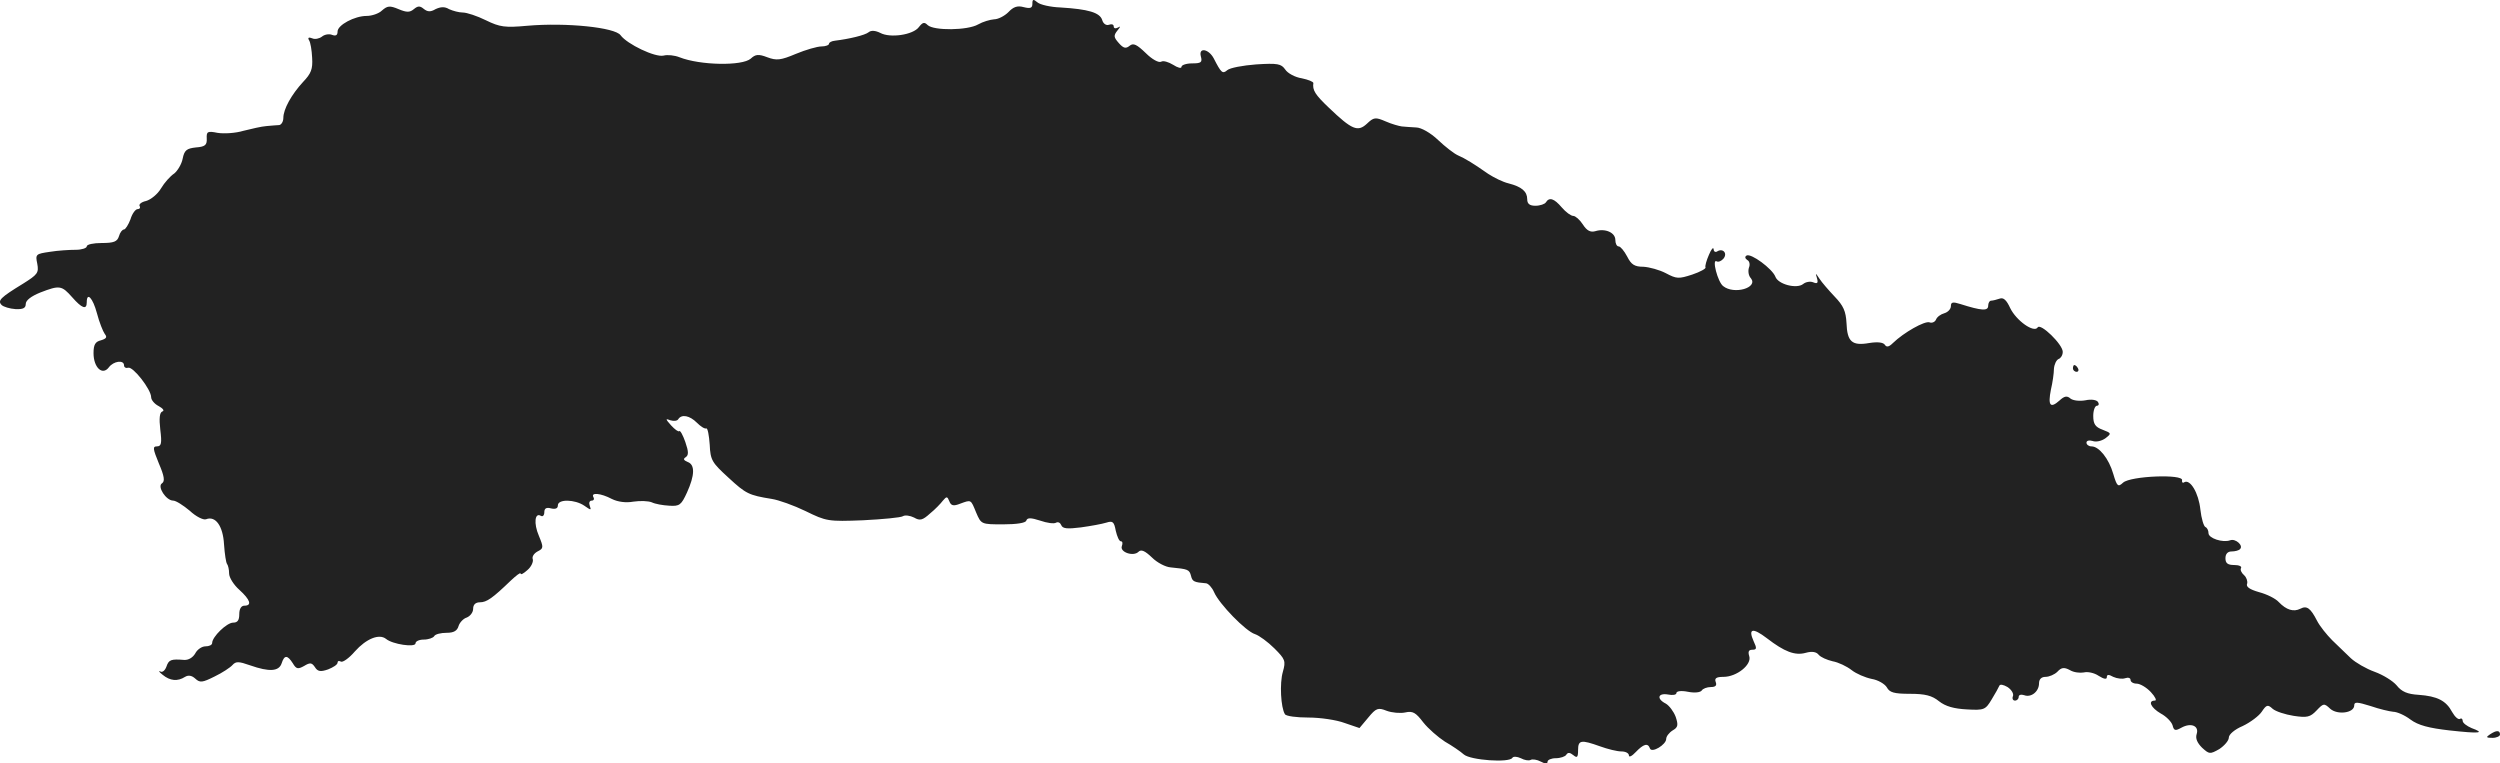 <?xml version="1.0" standalone="no"?>
<!DOCTYPE svg PUBLIC "-//W3C//DTD SVG 20010904//EN"
 "http://www.w3.org/TR/2001/REC-SVG-20010904/DTD/svg10.dtd">
<svg version="1.0" xmlns="http://www.w3.org/2000/svg"
 width="737.598pt" height="225.246pt" viewBox="0 0 737.598 225.246"
 preserveAspectRatio="xMidYMid meet">
<g transform="translate(-639.402,1151.698) scale(0.1,-0.1)"
fill="#222222" stroke="none">
<path d="M9440 11506 c0 -13 -6 -15 -26 -10 -18 5 -30 1 -45 -15 -11 -11 -30
-21 -42 -21 -12 -1 -33 -7 -47 -15 -31 -18 -131 -19 -149 -2 -10 10 -15 8 -26
-6 -17 -23 -85 -33 -114 -17 -14 7 -27 8 -34 2 -11 -9 -58 -20 -99 -25 -10 -1
-18 -5 -18 -9 0 -4 -10 -8 -22 -8 -13 0 -47 -10 -76 -22 -45 -19 -57 -20 -84
-10 -26 10 -35 9 -49 -4 -25 -22 -149 -20 -210 4 -15 6 -36 8 -47 5 -25 -6
-108 34 -127 60 -16 23 -160 38 -275 28 -66 -6 -81 -4 -122 16 -26 13 -57 23
-68 23 -12 0 -30 5 -41 10 -13 8 -25 7 -40 0 -15 -9 -24 -8 -35 1 -11 9 -17 9
-29 -1 -12 -10 -21 -10 -45 0 -26 11 -33 10 -49 -4 -9 -9 -30 -16 -45 -16 -36
0 -86 -27 -86 -46 0 -11 -5 -14 -16 -10 -9 4 -23 1 -30 -5 -8 -6 -21 -9 -29
-5 -10 4 -14 2 -9 -6 4 -6 8 -29 9 -52 2 -33 -3 -46 -27 -71 -34 -37 -58 -80
-58 -106 0 -11 -6 -20 -12 -21 -7 0 -24 -2 -38 -3 -14 -1 -44 -8 -68 -14 -23
-7 -57 -9 -76 -6 -30 6 -33 4 -32 -17 1 -19 -5 -24 -32 -26 -27 -3 -34 -8 -39
-33 -3 -16 -15 -36 -25 -44 -11 -7 -29 -27 -39 -44 -10 -17 -30 -33 -44 -37
-14 -3 -22 -10 -19 -15 3 -5 0 -9 -6 -9 -6 0 -16 -13 -21 -30 -6 -16 -15 -30
-19 -30 -5 0 -12 -9 -15 -20 -5 -16 -15 -20 -51 -20 -24 0 -44 -4 -44 -10 0
-5 -15 -10 -32 -10 -18 0 -53 -2 -77 -6 -41 -6 -43 -7 -37 -35 5 -27 1 -32
-42 -59 -67 -41 -76 -50 -63 -63 5 -5 24 -11 41 -12 22 -1 30 3 30 15 0 11 16
23 43 34 57 22 63 21 94 -14 29 -33 43 -38 43 -15 0 32 18 13 30 -32 7 -27 18
-54 23 -61 8 -10 5 -14 -11 -19 -17 -4 -22 -13 -22 -38 0 -42 26 -67 45 -42
14 19 45 23 45 6 0 -6 6 -9 12 -7 14 5 68 -64 68 -87 0 -8 10 -20 22 -26 13
-7 18 -14 11 -16 -8 -3 -10 -20 -6 -54 5 -40 3 -49 -10 -49 -13 0 -12 -7 6
-51 16 -37 18 -52 9 -58 -15 -9 12 -51 33 -51 8 0 30 -14 49 -30 18 -17 40
-28 48 -25 28 11 50 -20 53 -74 2 -29 6 -55 9 -58 3 -4 6 -16 6 -28 0 -12 14
-34 30 -48 33 -30 38 -47 15 -47 -9 0 -15 -9 -15 -25 0 -18 -5 -25 -18 -25
-19 0 -62 -42 -62 -60 0 -6 -9 -10 -20 -10 -10 0 -24 -9 -30 -21 -7 -12 -20
-20 -33 -19 -38 3 -45 1 -52 -20 -4 -11 -12 -18 -18 -14 -7 3 -3 -2 7 -10 22
-18 44 -20 66 -6 10 6 20 4 30 -5 14 -13 21 -12 57 6 23 11 47 27 53 34 10 11
18 11 52 -1 57 -20 85 -18 93 6 8 25 17 25 33 0 10 -17 15 -18 33 -8 18 11 23
10 32 -3 8 -13 16 -15 39 -7 15 6 28 14 28 20 0 5 4 6 10 3 5 -3 24 10 41 30
34 38 72 53 92 37 19 -16 87 -26 87 -13 0 6 11 11 24 11 14 0 28 5 31 10 3 6
20 10 37 10 21 0 31 6 35 20 3 10 14 22 24 25 10 4 19 15 19 26 0 12 7 19 20
19 20 0 37 12 91 64 16 15 29 25 29 21 0 -5 9 0 20 10 12 10 18 25 16 32 -3 7
3 17 14 23 18 9 18 12 4 46 -16 37 -12 70 6 59 5 -3 10 1 10 11 0 11 6 15 20
11 13 -3 20 0 20 9 0 19 50 18 78 -1 20 -14 21 -14 16 0 -3 8 -1 15 6 15 6 0
8 5 5 10 -9 15 22 12 54 -5 18 -9 42 -12 64 -8 20 3 44 2 54 -2 10 -5 33 -9
52 -10 30 -2 35 2 52 39 23 51 24 82 2 90 -12 5 -14 9 -6 14 9 6 9 16 -1 45
-7 20 -15 35 -18 32 -2 -3 -13 5 -24 17 -17 19 -17 21 -2 15 10 -3 20 -2 23 3
10 16 34 11 55 -10 11 -11 23 -19 28 -17 4 1 8 -20 10 -48 2 -46 7 -53 55 -97
52 -48 60 -52 128 -63 20 -3 65 -19 100 -36 61 -30 67 -31 169 -27 59 3 112 8
118 12 6 4 21 2 33 -4 17 -10 25 -8 47 12 15 12 32 30 38 38 11 13 13 13 19
-2 5 -13 12 -15 32 -7 33 12 31 13 47 -26 15 -35 15 -35 80 -35 39 0 66 4 68
11 3 9 13 9 41 0 20 -7 41 -10 47 -6 6 3 12 0 15 -7 4 -11 18 -12 58 -7 29 4
62 10 75 14 19 6 23 3 28 -24 4 -17 10 -31 15 -31 5 0 6 -6 3 -14 -7 -18 34
-32 49 -17 8 8 19 3 40 -17 15 -15 40 -28 55 -29 51 -5 55 -6 60 -25 4 -17 9
-19 45 -22 6 -1 17 -12 23 -26 15 -35 94 -116 121 -124 12 -4 38 -23 57 -42
32 -32 34 -37 25 -69 -10 -34 -6 -106 6 -125 3 -6 35 -10 69 -10 35 0 83 -7
107 -16 l44 -15 26 31 c23 28 29 30 54 20 16 -6 41 -8 55 -5 22 5 31 0 53 -29
15 -19 44 -44 64 -57 21 -12 46 -29 56 -38 20 -17 134 -25 143 -10 3 5 14 4
25 -1 11 -6 24 -8 29 -5 5 3 19 1 30 -5 13 -7 20 -7 20 0 0 5 11 10 24 10 14
0 28 5 31 10 5 8 11 7 21 -1 11 -9 14 -7 14 15 0 30 9 31 65 11 22 -8 50 -15
63 -15 12 0 22 -5 22 -12 0 -6 9 -2 20 10 23 24 36 28 42 11 5 -15 48 11 48
28 0 7 8 18 19 25 16 9 17 16 9 40 -6 16 -19 33 -29 39 -28 14 -24 32 6 27 14
-3 25 -1 25 4 0 6 14 8 34 4 20 -4 37 -2 41 4 3 5 15 10 27 10 14 0 18 5 14
15 -4 11 2 15 23 15 39 0 84 36 76 61 -4 13 -2 19 9 19 13 0 14 4 4 25 -17 38
-3 41 39 9 52 -40 83 -52 115 -43 18 5 31 3 38 -6 6 -7 24 -15 41 -19 17 -3
42 -15 56 -26 14 -11 40 -22 59 -26 19 -3 39 -15 45 -25 8 -15 21 -19 68 -19
45 0 65 -5 86 -22 19 -15 44 -22 82 -24 51 -3 55 -1 73 29 11 18 21 36 23 41
2 5 12 3 24 -4 12 -8 19 -20 16 -27 -3 -7 0 -13 6 -13 6 0 11 5 11 11 0 6 7 8
16 5 21 -8 44 11 44 35 0 12 7 19 19 19 11 0 27 7 35 15 12 13 20 14 37 5 11
-7 30 -9 41 -7 11 3 31 -1 44 -10 16 -10 24 -11 24 -4 0 8 5 9 19 1 11 -5 27
-7 35 -4 9 3 16 1 16 -5 0 -6 8 -11 18 -11 10 0 29 -11 42 -25 13 -14 18 -25
12 -25 -22 0 -12 -21 17 -38 17 -9 32 -25 35 -35 4 -16 8 -17 26 -7 29 16 53
5 45 -19 -4 -13 2 -26 16 -40 21 -19 23 -20 51 -4 15 10 28 25 28 34 0 9 17
24 41 34 23 11 48 30 56 42 14 21 18 22 32 9 9 -8 37 -17 62 -21 40 -6 49 -4
68 16 20 21 22 22 40 5 21 -19 71 -13 71 10 0 11 9 10 48 -2 26 -9 56 -16 67
-17 11 0 34 -10 51 -23 23 -17 54 -25 115 -32 91 -10 106 -8 65 7 -14 6 -26
15 -26 21 0 6 -4 9 -8 6 -5 -3 -15 6 -23 20 -18 34 -44 47 -99 51 -33 2 -50 9
-65 28 -11 13 -40 31 -65 40 -25 9 -56 27 -70 40 -14 13 -38 37 -55 53 -16 16
-37 42 -45 58 -19 37 -30 45 -49 35 -20 -10 -41 -4 -64 20 -9 10 -35 23 -58
29 -28 8 -39 16 -35 25 2 7 -2 19 -9 25 -8 7 -12 16 -9 21 3 5 -6 9 -20 9 -19
0 -26 5 -26 20 0 13 7 20 18 20 10 0 22 3 25 7 11 10 -13 32 -29 26 -22 -8
-64 6 -64 21 0 8 -4 16 -9 18 -5 2 -12 25 -15 52 -5 48 -30 91 -48 80 -4 -3
-7 0 -6 6 5 19 -152 13 -174 -7 -15 -14 -18 -11 -29 26 -13 45 -42 81 -64 81
-8 0 -15 5 -15 11 0 6 8 8 18 5 10 -4 27 0 38 8 18 14 18 15 -8 25 -22 8 -28
17 -28 41 0 16 5 30 11 30 5 0 7 5 3 11 -4 6 -19 9 -37 5 -17 -3 -36 -1 -44 5
-10 9 -18 8 -33 -6 -27 -24 -34 -14 -25 32 5 21 9 49 9 62 1 13 7 26 14 29 6
2 12 11 12 21 0 22 -66 86 -74 72 -11 -17 -63 20 -81 57 -11 24 -20 32 -31 28
-9 -3 -20 -6 -25 -6 -5 0 -9 -7 -9 -15 0 -16 -19 -15 -82 5 -22 7 -28 6 -28
-6 0 -9 -9 -18 -19 -21 -11 -3 -22 -11 -25 -19 -3 -7 -12 -11 -19 -8 -14 5
-76 -30 -108 -61 -12 -12 -19 -13 -24 -5 -5 7 -21 9 -46 5 -51 -9 -65 4 -67
59 -2 35 -9 51 -35 78 -17 18 -38 42 -45 53 -12 18 -12 18 -7 1 4 -14 1 -17
-11 -12 -9 4 -23 1 -30 -5 -19 -15 -74 -1 -82 22 -9 23 -72 70 -85 62 -5 -3
-5 -8 2 -13 7 -3 9 -14 5 -23 -3 -10 -1 -24 6 -31 22 -28 -50 -49 -82 -23 -16
12 -34 82 -19 73 5 -3 14 1 20 8 13 16 -2 32 -19 21 -5 -3 -10 0 -10 7 -1 7
-7 0 -14 -17 -7 -16 -12 -33 -10 -37 2 -3 -15 -13 -39 -21 -40 -13 -46 -13
-78 4 -19 10 -49 18 -66 19 -26 0 -36 6 -48 30 -9 17 -20 30 -25 30 -6 0 -10
9 -10 19 0 22 -30 35 -59 26 -14 -4 -25 1 -37 20 -9 14 -22 25 -28 25 -7 0
-22 11 -34 25 -23 27 -37 31 -47 15 -3 -5 -17 -10 -31 -10 -17 0 -24 6 -24 19
0 23 -16 37 -55 47 -17 4 -43 17 -60 28 -43 30 -67 45 -90 55 -11 5 -37 25
-58 45 -22 21 -50 37 -65 37 -15 1 -34 2 -42 3 -8 1 -30 7 -48 15 -30 13 -35
12 -55 -7 -27 -25 -44 -18 -112 47 -41 39 -49 52 -46 73 0 4 -15 10 -34 14
-20 3 -42 15 -49 26 -12 17 -22 19 -86 15 -39 -3 -77 -10 -85 -17 -14 -12 -18
-8 -40 35 -15 28 -45 33 -38 6 5 -18 1 -21 -26 -21 -17 0 -31 -5 -31 -10 0 -6
-11 -3 -25 6 -13 8 -29 13 -35 9 -7 -4 -27 7 -45 25 -27 26 -37 31 -48 22 -11
-9 -18 -8 -32 8 -15 17 -16 22 -4 37 9 11 10 14 2 9 -7 -4 -13 -3 -13 3 0 6
-6 8 -14 5 -8 -3 -17 3 -20 14 -7 22 -41 32 -123 37 -29 1 -60 8 -68 15 -12
10 -15 10 -15 -4z"/>
<path d="M12510 10430 c0 -5 5 -10 11 -10 5 0 7 5 4 10 -3 6 -8 10 -11 10 -2
0 -4 -4 -4 -10z"/>
<path d="M13740 9350 c-12 -8 -11 -10 8 -10 12 0 22 5 22 10 0 13 -11 13 -30
0z"/>
</g>
</svg>
